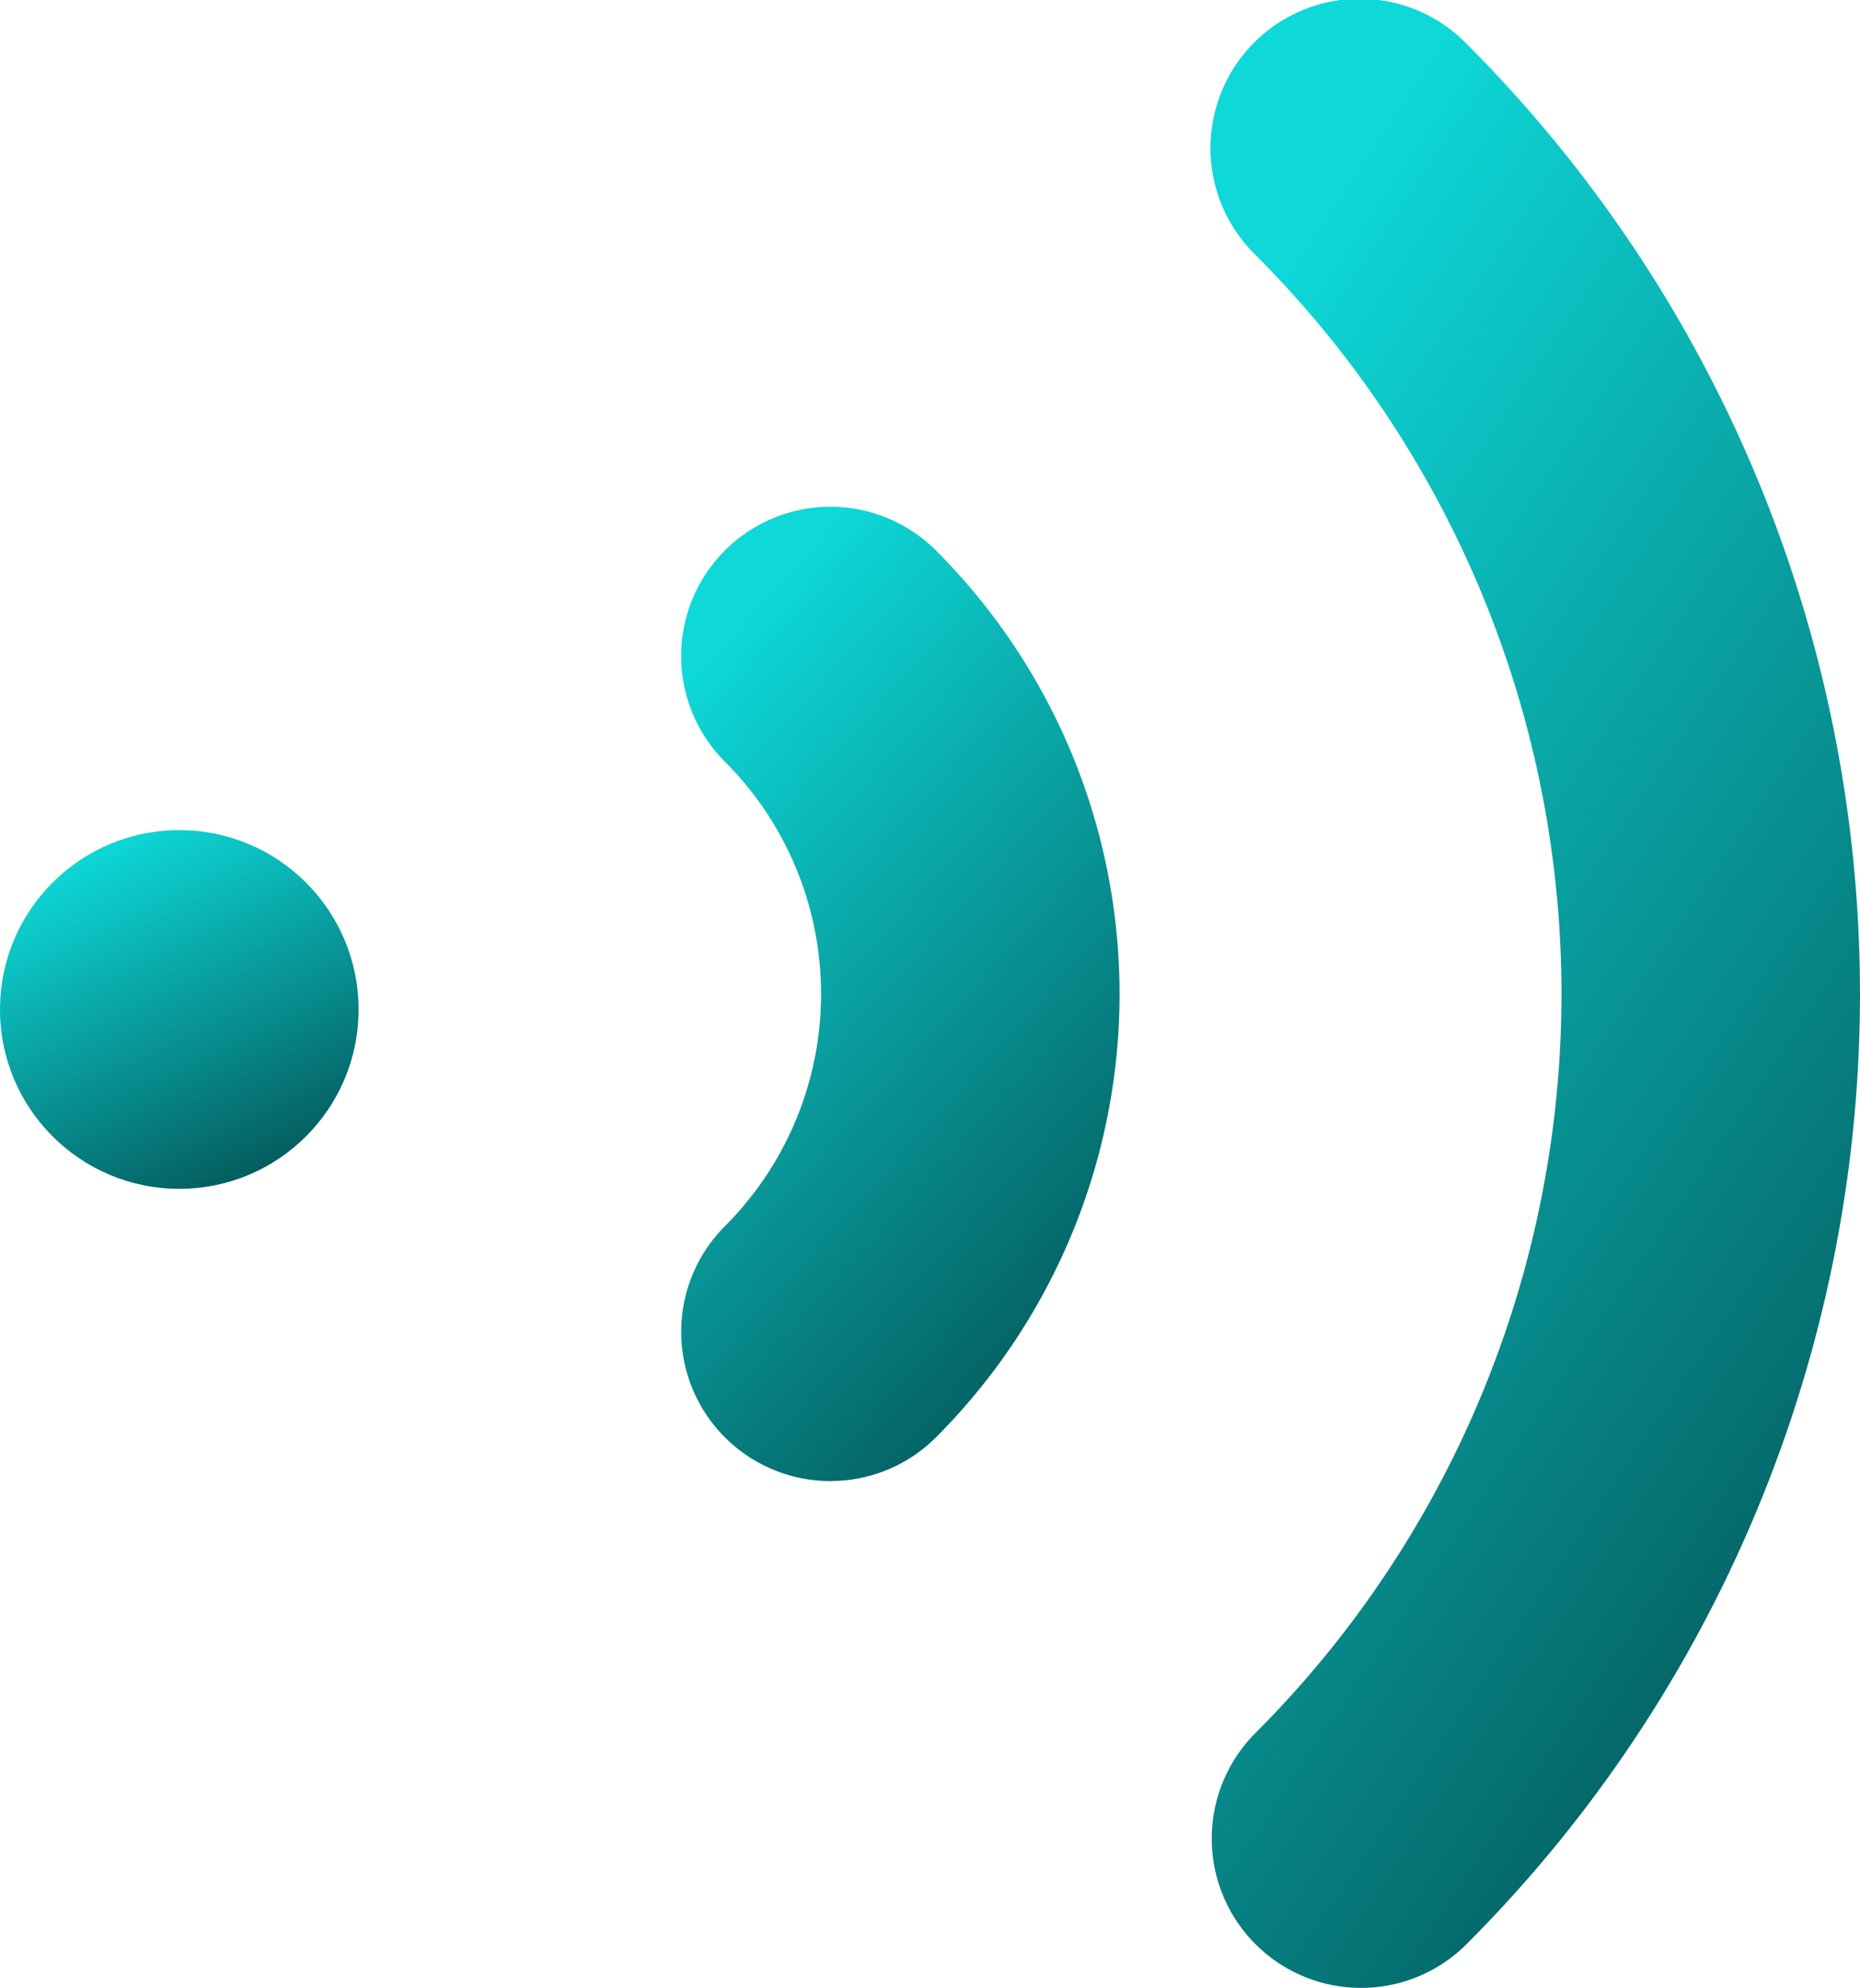 <svg xmlns="http://www.w3.org/2000/svg" xmlns:xlink="http://www.w3.org/1999/xlink" width="62.245" height="66.498" viewBox="0 0 62.245 66.498"><defs><style>.a{fill:url(#a);}</style><linearGradient id="a" x1="0.257" y1="0.057" x2="0.702" y2="0.954" gradientUnits="objectBoundingBox"><stop offset="0" stop-color="#0ed8d8"/><stop offset="1" stop-color="#045e60"/></linearGradient></defs><g transform="translate(-146.874 -83.898)"><path class="a" d="M320.83,242.748a4.995,4.995,0,0,1-3.532-8.526,10.988,10.988,0,0,0,0-15.54h0a4.995,4.995,0,1,1,7.064-7.064h0a20.978,20.978,0,0,1,0,29.667h0a4.975,4.975,0,0,1-3.532,1.461Z" transform="translate(-146.166 -109.305)"/><path class="a" d="M354.77,242.712a4.995,4.995,0,0,1-3.532-8.527,34.962,34.962,0,0,0,0-49.445h0a4.995,4.995,0,1,1,7.064-7.063h0a44.952,44.952,0,0,1,0,63.572h0A4.982,4.982,0,0,1,354.77,242.712Z" transform="translate(-162.35 -92.315)"/><circle class="a" cx="6" cy="6" r="6" transform="translate(146.874 111.667)"/></g></svg>